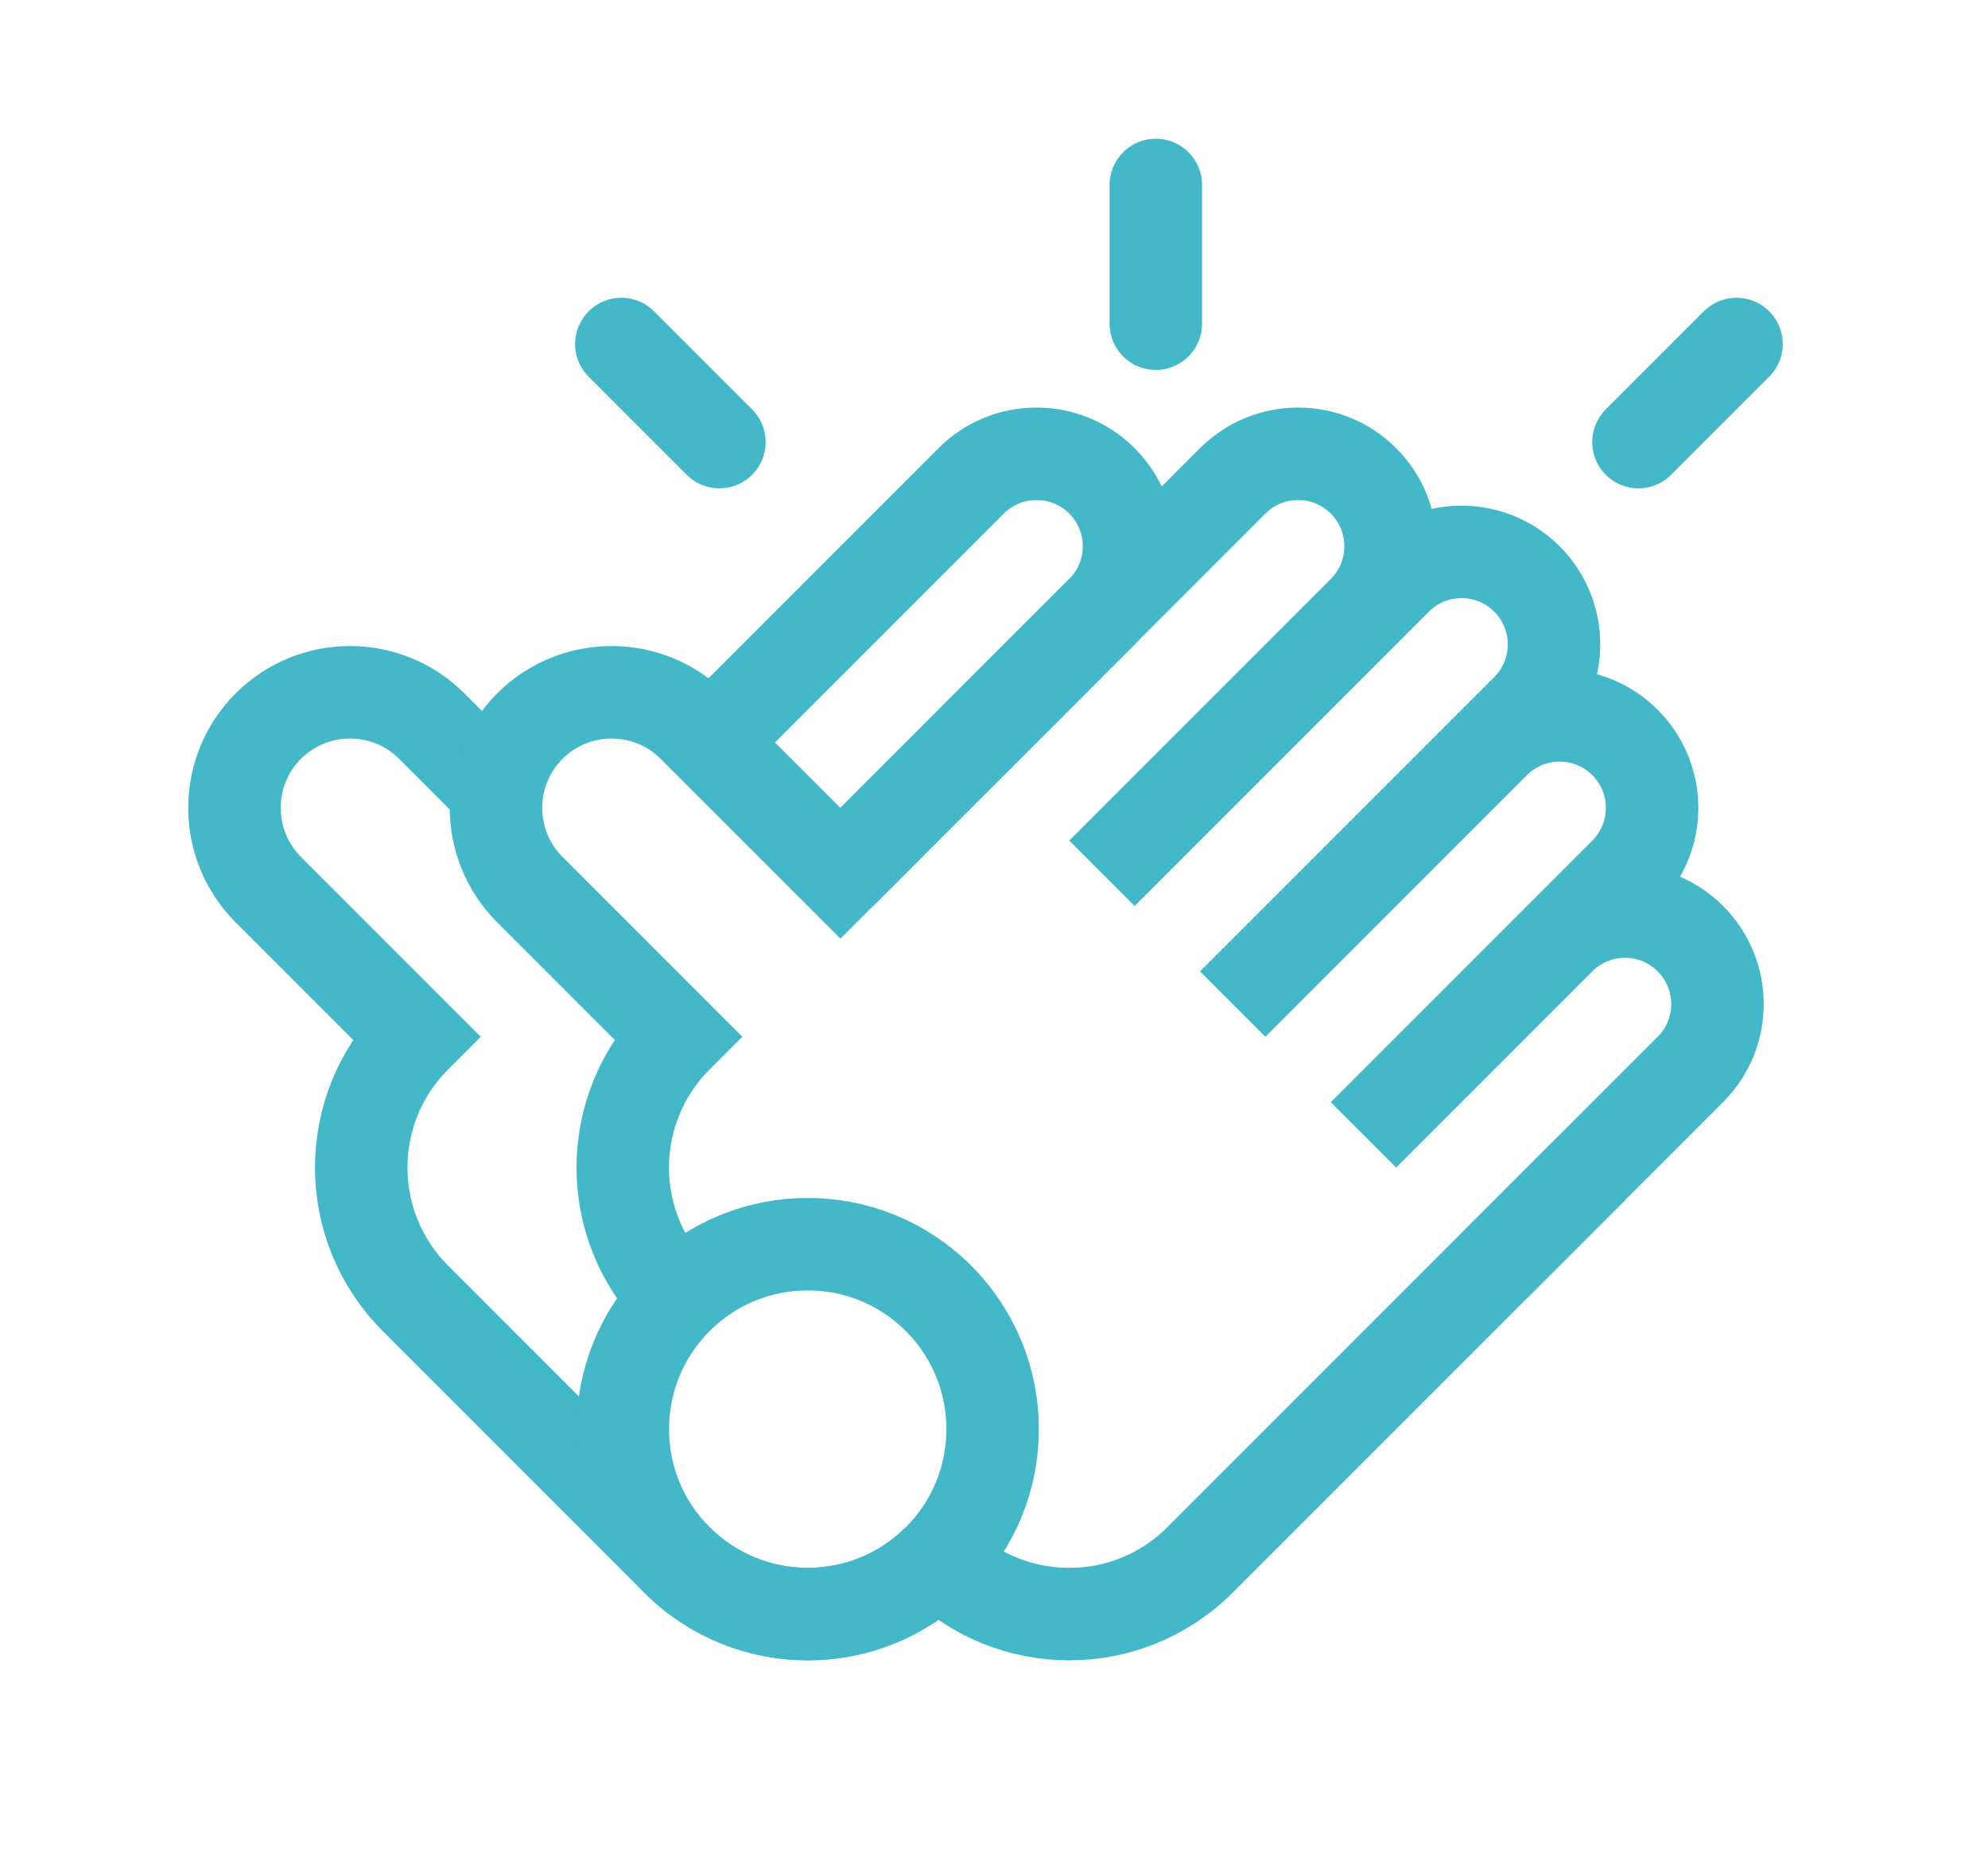 <svg xmlns="http://www.w3.org/2000/svg" width="43" height="40" viewBox="0 0 43 40">
    <g fill="none" fill-rule="evenodd">
        <g stroke="#43b8c9" stroke-width="2">
            <g>
                <g>
                    <g>
                        <path d="M5 23c-2.21 0-4-1.79-4-4v-8c0-2.21 1.79-4 4-4V2.5C5 1.12 6.12 0 7.5 0S10 1.12 10 2.5v1.728M14 7h8c1.105 0 2 .895 2 2s-.895 2-2 2h-8" transform="translate(-235, -80) translate(235, 80) translate(0.5, 0.5) translate(19.799, 19.799) rotate(-45) translate(-19.799, -19.799) translate(5.299, 6.299)"/>
                        <path d="M21 27H9c-2.21 0-4-1.79-4-4m0-8c0-2.21 1.79-4 4-4V6.5C9 5.12 10.12 4 11.5 4S14 5.12 14 6.5V11h7" transform="translate(-235, -80) translate(235, 80) translate(0.5, 0.5) translate(19.799, 19.799) rotate(-45) translate(-19.799, -19.799) translate(5.299, 6.299)"/>
                        <path d="M18 11h8c1.105 0 2 .895 2 2s-.895 2-2 2h-8M18 15h9c1.105 0 2 .895 2 2s-.895 2-2 2h-9M18 19h8c1.105 0 2 .895 2 2s-.895 2-2 2h-8M18 23h6c1.105 0 2 .895 2 2s-.895 2-2 2h-6M5 15c1.105 0 2.105.448 2.828 1.172C8.552 16.895 9 17.895 9 19c0 1.105-.448 2.105-1.172 2.828C7.105 22.552 6.105 23 5 23c-1.105 0-2.105-.448-2.828-1.172C1.448 21.105 1 20.105 1 19c0-1.105.448-2.105 1.172-2.828C2.895 15.448 3.895 15 5 15z" transform="translate(-235, -80) translate(235, 80) translate(0.5, 0.5) translate(19.799, 19.799) rotate(-45) translate(-19.799, -19.799) translate(5.299, 6.299)"/>
                    </g>
                    <g stroke-linecap="round">
                        <path d="M11.914 3L11.914 0" transform="translate(-235, -80) translate(235, 80) translate(0.5, 0.5) translate(12.586, 3.5) translate(11.914, 1.5) scale(-1, 1) rotate(180) translate(-11.914, -1.5)"/>
                        <path d="M23.414 6L23.414 3" transform="translate(-235, -80) translate(235, 80) translate(0.5, 0.5) translate(12.586, 3.5) translate(23.414, 4.5) scale(-1, 1) rotate(135) translate(-23.414, -4.5)"/>
                        <path d="M1.414 6L1.414 3" transform="translate(-235, -80) translate(235, 80) translate(0.5, 0.5) translate(12.586, 3.5) translate(1.414, 4.5) scale(-1, 1) rotate(45) translate(-1.414, -4.5)"/>
                    </g>
                </g>
            </g>
        </g>
    </g>
</svg>
